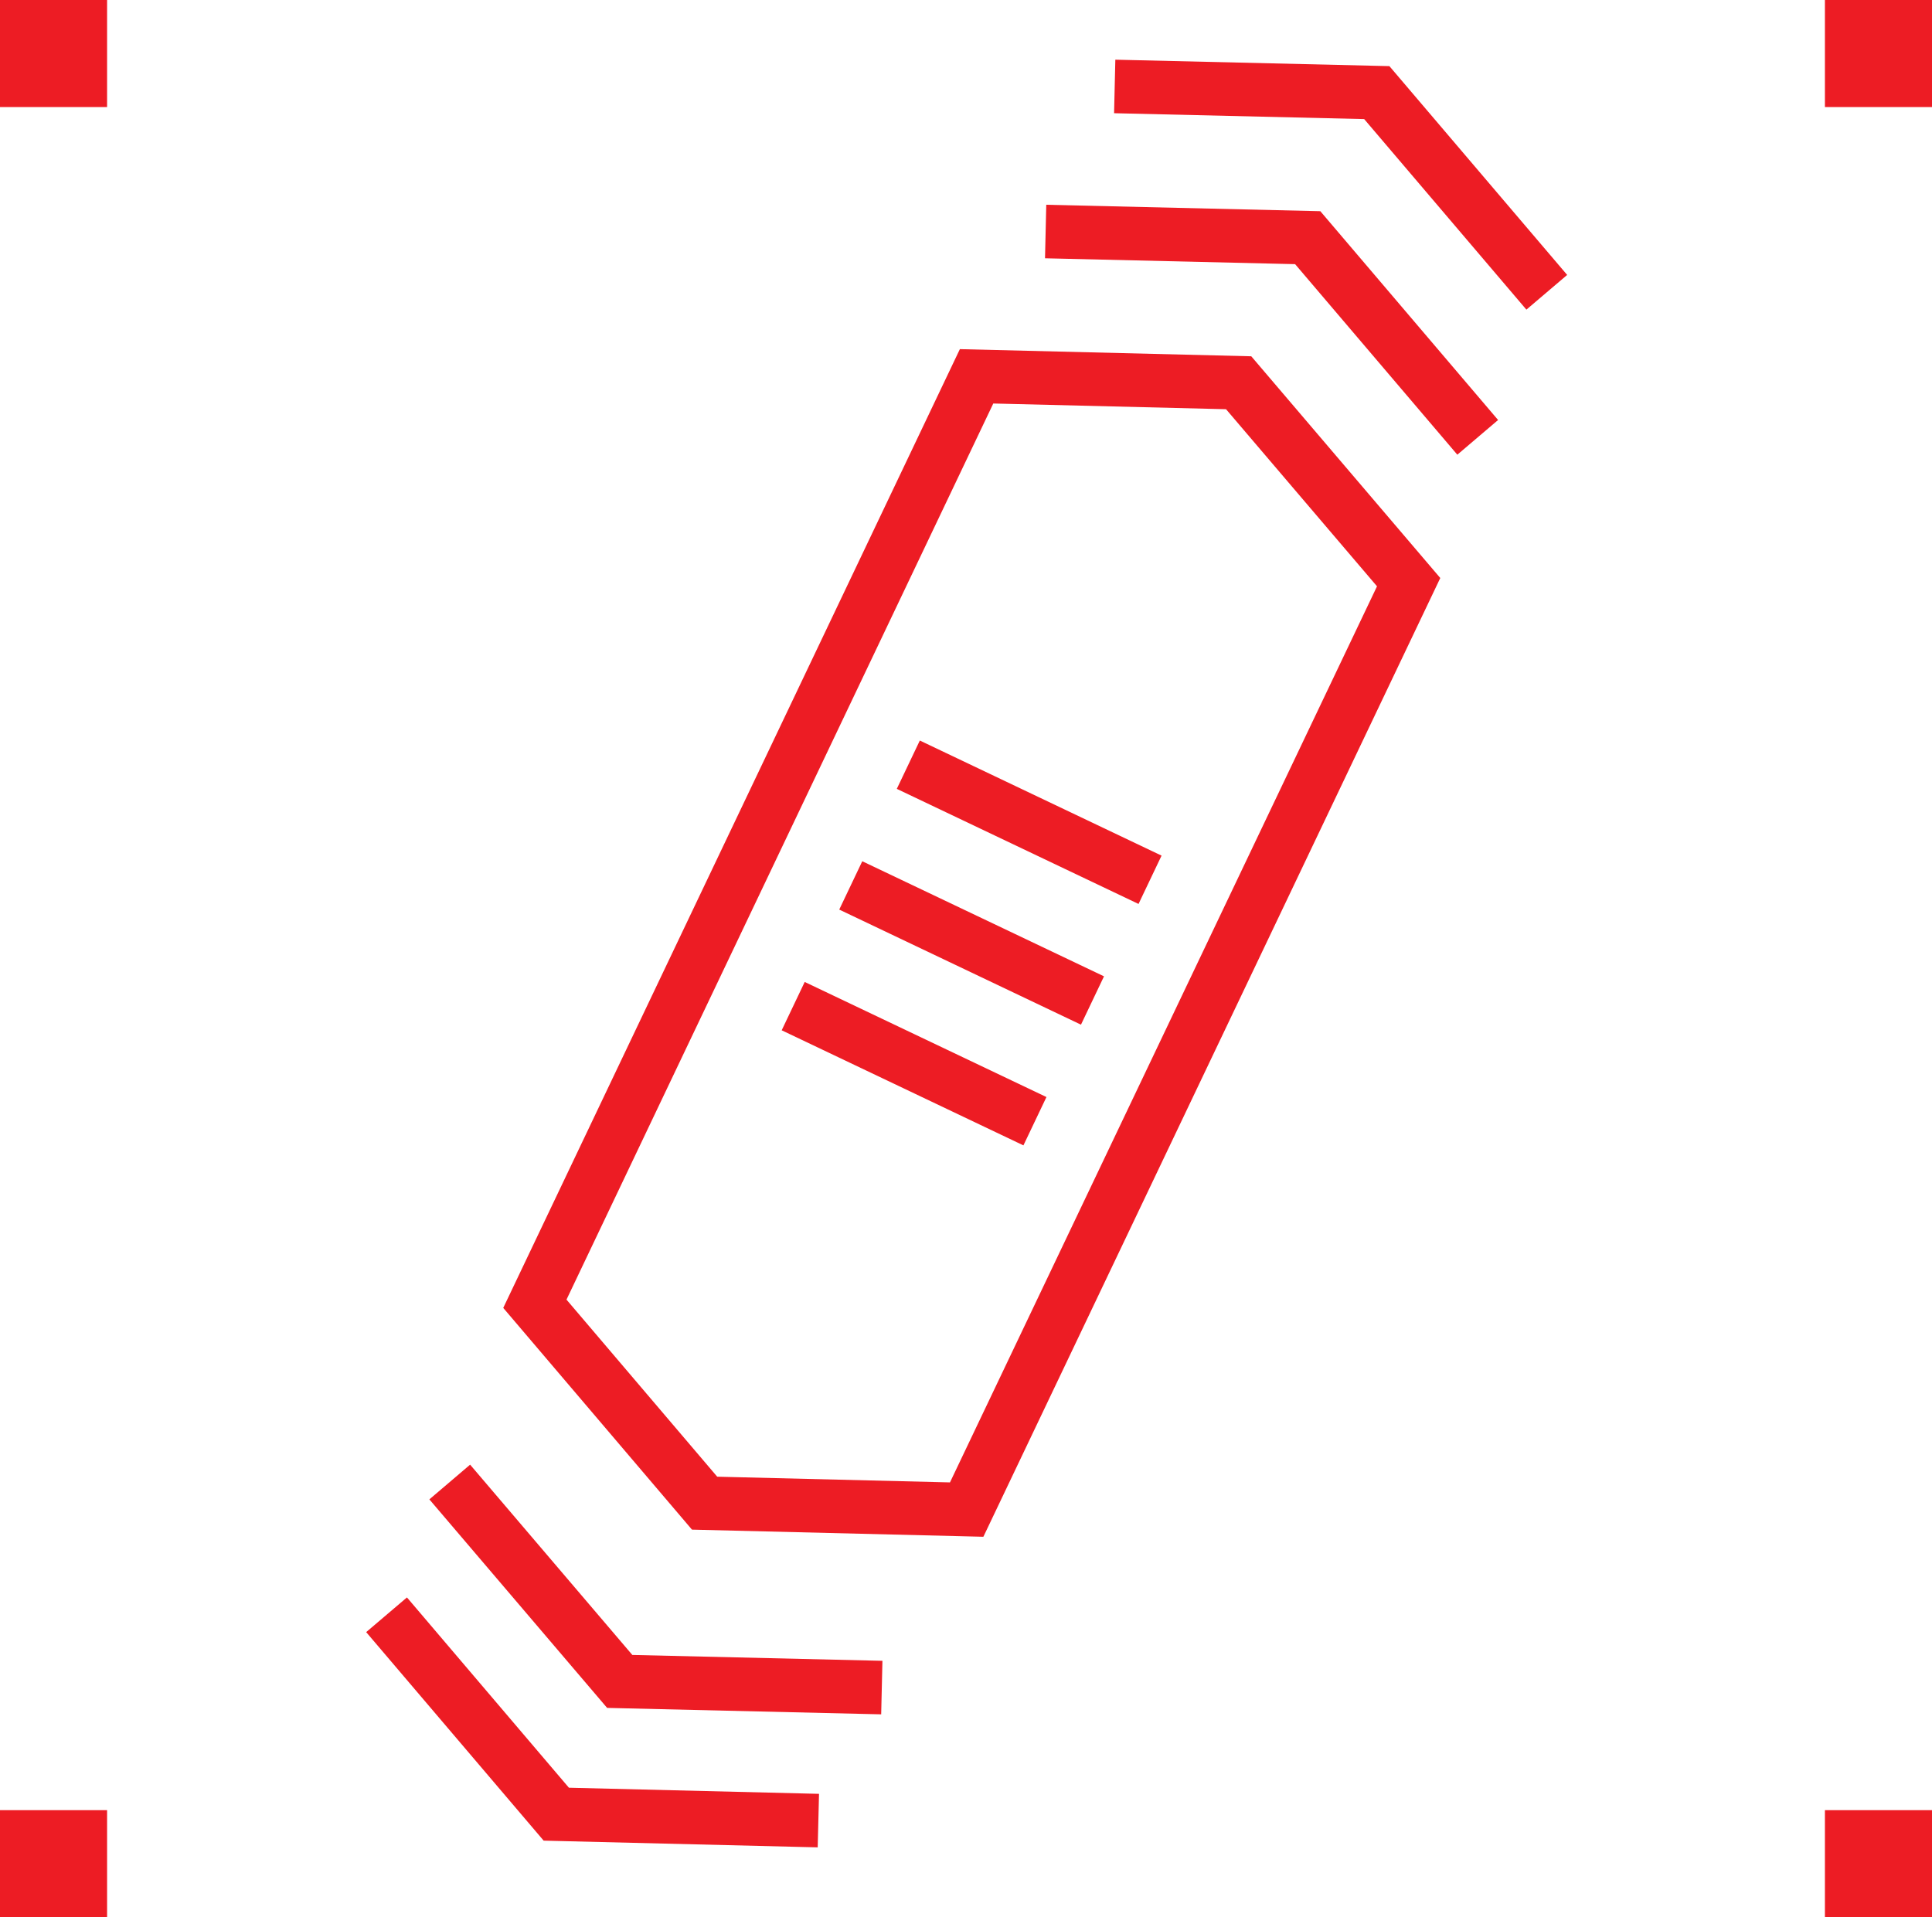 <svg xmlns="http://www.w3.org/2000/svg" viewBox="0 0 72.17 71.63"><defs><style>.cls-1{fill:none;stroke:#ed1c24;stroke-miterlimit:10;stroke-width:2px;}.cls-2{fill:#ed1c24;}</style></defs><title>Button icon</title><g id="Layer_2" data-name="Layer 2"><g id="Capacitive_butoons" data-name="Capacitive butoons"><polygon class="cls-1" points="36.11 56.4 26.32 56.16 19.98 48.71 36.48 14.06 46.27 14.3 52.62 21.75 36.11 56.4"/><polyline class="cls-1" points="32.94 63.05 23.15 62.82 16.8 55.37"/><polyline class="cls-1" points="30.57 68.02 20.78 67.78 14.44 60.33"/><polyline class="cls-1" points="39.06 8.65 48.85 8.88 55.2 16.34"/><polyline class="cls-1" points="41.64 3.23 51.43 3.46 57.78 10.92"/><line class="cls-1" x1="31.78" y1="33.08" x2="40.81" y2="37.38"/><line class="cls-1" x1="29.63" y1="37.59" x2="38.66" y2="41.89"/><line class="cls-1" x1="33.93" y1="28.57" x2="42.96" y2="32.87"/><rect class="cls-2" width="4" height="4"/><rect class="cls-2" y="67.63" width="4" height="4"/><rect class="cls-2" x="68.17" width="4" height="4"/><rect class="cls-2" x="68.17" y="67.63" width="4" height="4"/></g></g></svg>